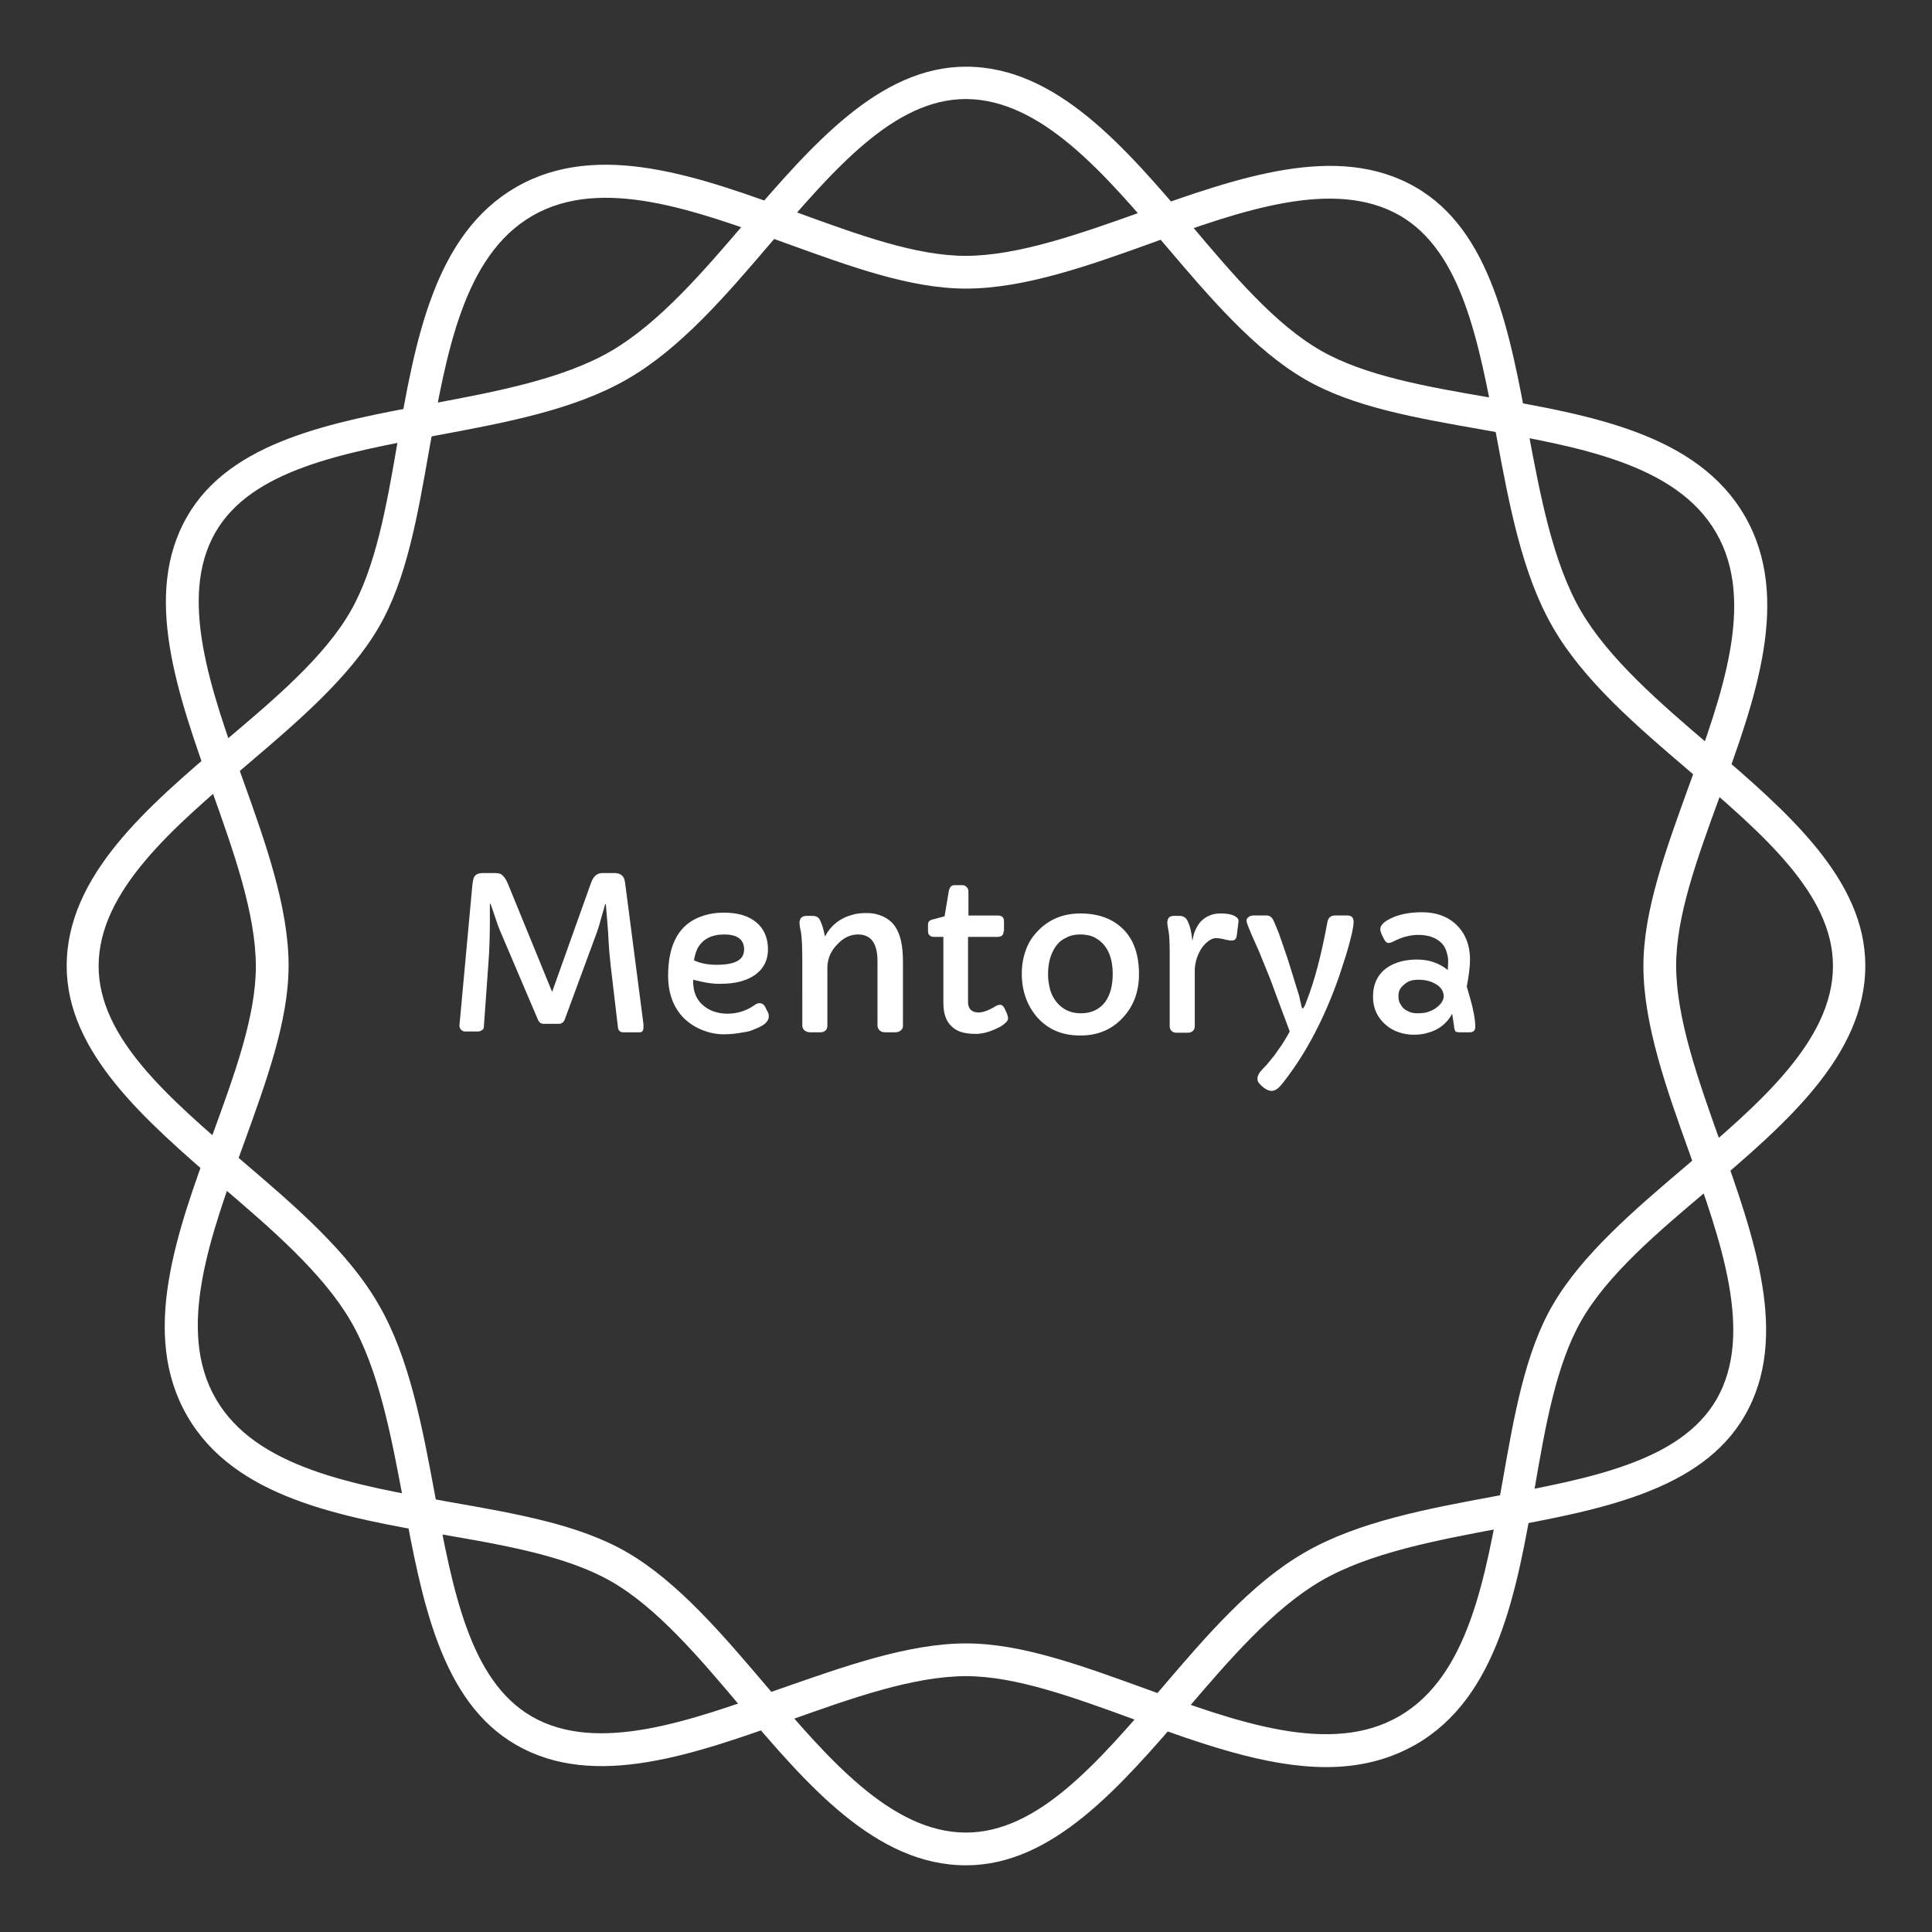 <?xml version="1.0" encoding="utf-8"?>
<!-- Generator: Adobe Illustrator 24.2.0, SVG Export Plug-In . SVG Version: 6.00 Build 0)  -->
<svg version="1.1" id="Capa_1" xmlns="http://www.w3.org/2000/svg" xmlns:xlink="http://www.w3.org/1999/xlink" x="0px" y="0px"
	 viewBox="0 0 478 478" style="enable-background:new 0 0 478 478;" xml:space="preserve">
<rect x="0" y="0" width="478" height="478" fill="#333333" stroke="none"/>
<style type="text/css">
	.st0{fill:#ffff;}
	.st1{fill:#ffff;}
</style>
<g>
	<g>
		<g>
			<g>
				<path class="st1" d="M159.2,254.1c0,0.9-0.3,1.3-0.9,1.3h-4.2c-0.3,0-0.6-0.1-0.8-0.3c-0.2-0.2-0.4-0.5-0.4-0.8l-1.8-15.3
					c-0.2-1.9-0.4-3.8-0.5-5.7c-0.1-1.9-0.2-3.8-0.4-5.9l-0.3-3.6c0-0.1,0-0.1-0.1-0.1s-0.1,0-0.1,0.1l-1.2,4.2
					c-0.2,0.9-0.5,1.7-0.8,2.6l-8,21.7c-0.1,0.3-0.3,0.5-0.5,0.7c-0.3,0.2-0.5,0.3-0.8,0.3h-4c-0.5,0-1-0.3-1.3-1
					c-5.9-13.9-9.1-21.3-9.5-22.3c-0.4-1-0.7-1.9-1-2.8l-1.2-3.5c0-0.1,0-0.1-0.1-0.1c0,0-0.1,0-0.1,0.1v4.1c0,3.6-0.1,7.3-0.4,11.1
					l-1.1,15.3c0,0.3-0.2,0.5-0.5,0.7c-0.3,0.2-0.6,0.3-0.9,0.3H115c-0.4,0-0.7-0.2-1-0.5c-0.3-0.4-0.4-0.8-0.3-1.3l3.1-33.7
					c0.1-1.4,0.3-2.3,0.5-2.7c0.4-0.7,1.1-1,2.2-1h2.8c0.8,0,1.4,0.1,1.7,0.3c0.6,0.4,1.1,1.1,1.6,2.2l11,26.9l9.6-26.9
					c0.6-1.7,1.5-2.5,2.9-2.5h2.9c1.5,0,2.4,0.7,2.6,2.1c0.1,0.4,0.1,0.9,0.2,1.4l4.4,33.9C159.2,253.7,159.2,253.9,159.2,254.1z"/>
			</g>
			<g>
				<path class="st1" d="M171.5,242.4l0,0.5c0,2.3,0.7,4.2,2.2,5.6c1.6,1.5,3.7,2.3,6.3,2.3c2.4,0,4.7-0.7,6.8-2.2
					c0.4-0.3,0.7-0.4,1.1-0.4c0.6,0,1.1,0.3,1.4,0.9l0.7,1.4c0.2,0.3,0.2,0.7,0.2,1.1s-0.2,0.8-0.5,1.2c-0.3,0.4-0.8,0.8-1.4,1.1
					c-0.6,0.3-1.2,0.6-2,0.9c-0.7,0.3-1.5,0.5-2.3,0.6c-1.6,0.3-3.2,0.5-4.9,0.5c-1.7,0-3.4-0.3-5.2-1s-3.2-1.6-4.5-2.8
					c-2.7-2.6-4.1-6.2-4.1-10.7c0-7.9,2.8-12.8,8.3-14.7c1.7-0.6,3.5-0.9,5.4-0.9c1.8,0,3.4,0.2,4.7,0.6c1.3,0.4,2.4,1,3.3,1.7
					c2,1.6,3,3.9,3,6.8c0,2.8-1.2,5-3.5,6.5c-2,1.3-4.7,2-8,2C176.6,243.5,174.2,243.1,171.5,242.4z M184.1,234.9
					c0-2.4-1.6-3.7-4.9-3.7c-3.1,0-5.3,1.1-6.6,3.4c-0.4,0.8-0.7,1.8-0.9,3c1.5,0.7,3.3,1.1,5.6,1.1
					C181.9,238.7,184.1,237.5,184.1,234.9z"/>
			</g>
			<g>
				<path class="st1" d="M197.8,228.4c0-1.2,0.6-1.8,1.8-1.8h1.4c1,0,1.6,0.4,1.9,1.1c0.5,1,0.9,2.4,1.2,4c1.5-2.8,3.8-4.6,6.9-5.4
					c1-0.3,2.1-0.4,3.6-0.4c1.4,0,2.7,0.3,4,0.9c1.2,0.6,2.2,1.4,2.9,2.5c1.3,1.9,1.9,4.8,1.9,8.5v15.9c0,0.5-0.1,0.9-0.5,1.2
					c-0.3,0.3-0.8,0.5-1.4,0.5H219c-0.7,0-1.1-0.2-1.4-0.5c-0.3-0.3-0.5-0.7-0.5-1.2v-15.9c0-4.4-1.6-6.6-4.8-6.6
					c-1.9,0-3.6,0.8-5.1,2.4c-1.7,1.7-2.5,3.7-2.5,5.9v14.2c0,0.5-0.1,0.9-0.4,1.2c-0.3,0.3-0.7,0.5-1.3,0.5h-2.6
					c-0.6,0-1-0.2-1.4-0.5c-0.3-0.3-0.5-0.7-0.5-1.2V238c0-3.4-0.1-5.8-0.3-7.2C197.9,229.5,197.8,228.6,197.8,228.4z"/>
			</g>
			<g>
				<path class="st1" d="M248.3,230.4c0,1-0.5,1.4-1.6,1.4h-7.2v16.1c0,1.7,0.9,2.6,2.6,2.6c1.1,0,2.5-0.5,4.3-1.6
					c0.3-0.2,0.7-0.3,1.1-0.3s0.7,0.3,1,0.8l0.6,1.3c0.2,0.5,0.3,0.9,0.3,1.3c0,0.4-0.3,0.8-0.8,1.2c-0.5,0.5-1.2,0.9-2.1,1.3
					c-1.9,0.9-3.6,1.3-5.1,1.3c-1.5,0-2.8-0.2-3.7-0.5c-0.9-0.3-1.7-0.8-2.3-1.4c-1.4-1.3-2-3.3-2-5.8v-16.3h-2.2
					c-1.1,0-1.6-0.5-1.6-1.5v-1.5c0-0.4,0.1-0.7,0.3-0.9c0.2-0.2,0.6-0.4,1.2-0.5l2.6-0.7l1-6c0.2-1.1,0.6-1.7,1.4-1.7h2.1
					c0.4,0,0.7,0.2,1,0.5c0.3,0.3,0.4,0.7,0.4,1.2v5.8h7.2c1.1,0,1.6,0.5,1.6,1.4V230.4z"/>
			</g>
			<g>
				<path class="st1" d="M252.8,240.9c0-2.2,0.4-4.3,1.1-6.1c0.7-1.9,1.8-3.4,3.1-4.7c2.7-2.7,6.1-4.1,10.3-4.1
					c4.6,0,8.2,1.4,10.8,4.1c2.5,2.6,3.7,6.3,3.7,10.9c0,4.5-1.4,8.1-4.2,11c-2.7,2.8-6.1,4.2-10.3,4.2c-4.4,0-7.8-1.4-10.5-4.3
					C254.2,249,252.8,245.3,252.8,240.9z M261.1,234.3c-0.6,0.9-1.1,2-1.4,3.2c-0.3,1.2-0.4,2.4-0.4,3.7c0,1.2,0.2,2.4,0.5,3.6
					c0.3,1.1,0.8,2.1,1.5,3c1.5,1.9,3.5,2.9,6.1,2.9c2.7,0,4.7-1,6.1-2.9c1.2-1.7,1.8-4,1.8-6.8c0-4.3-1.4-7.3-4.2-8.9
					c-1-0.6-2.3-0.9-3.8-0.9c-1.5,0-2.7,0.3-3.7,0.9C262.5,232.6,261.7,233.4,261.1,234.3z"/>
			</g>
			<g>
				<path class="st1" d="M288.8,228.4c0-1.2,0.5-1.8,1.6-1.8h1.4c0.9,0,1.6,0.4,2,1.2c0.6,1.2,1,2.8,1.2,4.9c0,0,0,0.1,0,0.1
					c0,0,0.1-0.3,0.2-0.9c0.1-0.6,0.3-1.3,0.7-2.1c0.4-0.8,0.9-1.6,1.5-2.1c1.2-1.1,2.7-1.7,4.5-1.7c2,0,3.3,0.3,4.1,1
					c0.4,0.3,0.5,0.7,0.4,1.2l-0.4,3.2c-0.1,0.9-0.5,1.3-1.3,1.3c-0.4,0-0.8-0.1-1.4-0.2c-1.1-0.3-1.9-0.4-2.5-0.4
					c-0.6,0-1.3,0.3-1.9,0.8c-0.7,0.5-1.3,1.2-1.8,2c-1,1.7-1.5,3.5-1.5,5.3v13.6c0,0.5-0.1,0.9-0.4,1.2c-0.3,0.3-0.7,0.5-1.2,0.5
					h-3c-0.5,0-1-0.2-1.2-0.5c-0.3-0.3-0.4-0.7-0.4-1.2v-17.6c0-3-0.1-5-0.3-5.9C288.9,229.2,288.8,228.6,288.8,228.4z"/>
			</g>
			<g>
				<path class="st1" d="M333.3,226.5c1.1,0,1.6,0.5,1.6,1.6c0,1.2-0.6,4-1.9,8.3l-1.6,4.9c-3.7,10.7-8.4,19.5-13.9,26.5l-0.5,0.6
					c-0.8,1-1.6,1.5-2.4,1.5c-0.9,0-1.9-0.6-3-1.8c-0.3-0.3-0.5-0.7-0.5-1.2c0-0.7,0.4-1.5,1.2-2.3c0.8-0.8,1.5-1.6,2.1-2.4
					c0.7-0.8,1.3-1.6,1.8-2.4c1.1-1.4,2-3,2.9-4.6c-2.7-7.2-4.3-11.5-4.8-12.9l-2.8-6.9l-2-4.5c-0.7-1.7-1.1-2.7-1.1-3.1
					s0.2-0.7,0.5-0.9c0.3-0.3,0.8-0.4,1.3-0.4h3.2c0.7,0,1.3,0.4,1.7,1.3c0.3,0.6,0.7,1.7,1.3,3.1c1.1,3.1,1.9,5.5,2.4,7l2.1,6.8
					c0.2,0.7,0.4,1.2,0.5,1.6l0.2,0.9c0,0.2,0.1,0.5,0.2,0.8l0.2,1c0.1,0.3,0.2,0.5,0.3,0.5c0.1,0,0.2-0.1,0.3-0.3
					c0.1-0.2,0.3-0.5,0.4-0.8l0.4-1.1c1.8-4.6,3.5-10.9,5-19.1c0.2-1.1,0.8-1.7,1.9-1.7H333.3z"/>
			</g>
			<g>
				<path class="st1" d="M365,254c0,0.9-0.4,1.4-1.3,1.4h-2.5c-0.7,0-1.1-0.1-1.2-0.4c-0.1-0.3-0.2-0.5-0.2-0.7
					c0-0.2-0.1-0.5-0.1-0.8c-0.1-0.8-0.3-1.7-0.4-2.7c-1.3,2.4-3.4,4.1-6.3,4.8c-1,0.3-2.1,0.4-3.3,0.4c-1.2,0-2.4-0.2-3.6-0.6
					c-1.2-0.4-2.3-1-3.2-1.8c-2.1-1.8-3.2-4.1-3.2-7c0-3.2,1.2-5.6,3.5-7.2c1.9-1.3,4.4-2,7.4-2c3,0,5.5,0.9,7.6,2.6
					c0-0.6,0.1-1.3,0.1-2.2c0-0.9-0.2-1.7-0.5-2.6c-0.3-0.9-0.8-1.6-1.5-2.2c-1.3-1.1-3.1-1.7-5.4-1.7c-2.1,0-4.2,0.6-6.3,1.7
					c-0.4,0.2-0.8,0.3-1.1,0.3c-0.5,0-0.9-0.5-1.3-1.4c-0.5-0.9-0.7-1.6-0.7-2c0-0.8,0.6-1.5,1.7-2.2c2.2-1.3,5-2,8.6-2
					c3.3,0,6,0.9,8.1,2.7c2.5,2.2,3.8,5.2,3.8,9.1c0,1.7-0.3,3.9-0.8,6.6C364.2,248.4,365,251.6,365,254z M347.9,243.2
					c-0.7,0.5-1.2,1-1.5,1.5c-0.3,0.5-0.4,1.1-0.4,1.8s0.1,1.3,0.4,1.8c0.3,0.5,0.6,1,1,1.3c0.9,0.7,2,1.1,3.2,1.1
					c1.2,0,2.1-0.1,2.9-0.4c0.8-0.3,1.4-0.6,1.9-1c1.2-0.9,1.8-1.9,1.8-2.9c-0.1-1.3-0.8-2.3-2.1-3c-1.2-0.7-2.6-1-4.2-1
					C349.5,242.4,348.6,242.7,347.9,243.2z"/>
			</g>
		</g>
	</g>
	<g>
		<g>
			<path class="st1" d="M239,461.5C239,461.5,239,461.5,239,461.5c-22.4,0-39.4-20-55.8-39.3c-10.2-12.1-20.8-24.6-32.1-31
				c-10.7-6.1-25.6-8.8-41.4-11.5c-25.4-4.4-51.7-9.1-63.4-29.4c-11.7-20.3-2.6-45.4,6.3-69.6c5.5-15.1,10.7-29.3,10.7-41.6
				c0-13-5.5-28.4-10.8-43.3c-8.5-23.9-17.4-48.6-6.2-68c10.7-18.7,36-23.4,60.4-27.9c16-3,32.5-6.1,44.4-13
				c11.9-6.9,22.9-19.7,33.4-32C200.8,36,217.5,16.5,239,16.5c0,0,0,0,0,0c22.4,0,39.4,20,55.8,39.3c10.2,12.1,20.8,24.6,32.1,31
				c10.7,6.1,25.6,8.8,41.4,11.5c25.4,4.4,51.7,9.1,63.4,29.4l0,0c11.7,20.3,2.6,45.4-6.3,69.6c-5.5,15.1-10.7,29.3-10.7,41.6
				c0,13,5.5,28.4,10.8,43.3c8.5,23.9,17.4,48.6,6.2,68c-10.7,18.7-36,23.4-60.4,27.9c-16,3-32.5,6.1-44.4,13
				c-11.9,6.9-22.9,19.7-33.4,32C277.2,442,260.5,461.5,239,461.5z M239,24.5c-17.8,0-32.6,17.3-48.3,35.6
				c-11,12.9-22.4,26.2-35.5,33.7c-13.1,7.6-30.3,10.8-47,13.9c-23.7,4.4-46,8.6-54.9,24c-9.3,16.2-1.1,39.1,6.8,61.2
				c5.6,15.6,11.3,31.6,11.3,46c0,13.7-5.5,28.6-11.2,44.4c-8.2,22.5-16.7,45.7-6.8,62.8c9.9,17.1,34.2,21.3,57.8,25.5
				c16.5,2.9,32.2,5.6,44,12.5c12.4,7.2,23.5,20.2,34.2,32.8c15.2,17.9,31,36.5,49.6,36.5c0,0,0,0,0,0c17.8,0,32.6-17.3,48.3-35.6
				c11-12.9,22.4-26.2,35.5-33.7c13.1-7.6,30.3-10.8,47-13.9c23.7-4.4,46-8.6,54.9-24c9.3-16.2,1.1-39.1-6.8-61.2
				c-5.6-15.6-11.3-31.6-11.3-46c0-13.7,5.5-28.6,11.2-44.4c8.2-22.5,16.7-45.7,6.8-62.8l0,0c-9.9-17.1-34.2-21.3-57.8-25.5
				c-16.5-2.9-32.2-5.6-44-12.5c-12.4-7.2-23.5-20.2-34.2-32.8C273.4,43.1,257.7,24.6,239,24.5C239,24.5,239,24.5,239,24.5z"/>
		</g>
	</g>
	<g>
		<g>
			<path class="st1" d="M328.1,437.2c-15.1,0-31.5-6-47.5-11.8c-15.1-5.5-29.3-10.7-41.6-10.7c0,0,0,0,0,0c-13,0-28.4,5.5-43.3,10.8
				c-23.9,8.5-48.6,17.4-68,6.2c-18.7-10.7-23.4-36-27.9-60.4c-3-16-6.1-32.5-13-44.4c-6.9-11.9-19.7-22.9-32-33.4
				C36,277.2,16.5,260.5,16.5,239c0-22.4,20-39.4,39.3-55.8c12.1-10.2,24.6-20.8,31-32.1c6.1-10.7,8.8-25.6,11.5-41.4
				c4.4-25.4,9.1-51.7,29.4-63.4c20.3-11.7,45.4-2.6,69.6,6.3c15.1,5.5,29.3,10.7,41.6,10.7c0,0,0,0,0,0c13,0,28.4-5.5,43.3-10.8
				c23.9-8.5,48.6-17.4,68-6.2c18.7,10.7,23.4,36,27.9,60.4c3,16,6.1,32.5,13,44.4c6.9,11.9,19.7,22.9,32,33.4
				c18.9,16.2,38.4,32.9,38.4,54.4c0,22.4-20,39.4-39.3,55.8c-12.1,10.2-24.6,20.8-31,32.1c-6.1,10.7-8.8,25.6-11.5,41.4
				c-4.4,25.4-9.1,51.7-29.4,63.4C343.3,435.6,335.9,437.2,328.1,437.2z M239,406.6C239,406.6,239,406.6,239,406.6
				c13.8,0,28.6,5.5,44.4,11.2c22.5,8.2,45.8,16.7,62.8,6.8c17.1-9.9,21.3-34.2,25.5-57.8c2.9-16.5,5.6-32.2,12.5-44
				c7.2-12.4,20.2-23.5,32.8-34.2c17.9-15.2,36.5-31,36.5-49.6c0-17.8-17.3-32.6-35.6-48.3c-12.9-11-26.2-22.4-33.7-35.5
				c-7.6-13.1-10.8-30.3-13.9-47c-4.4-23.7-8.6-46-24-54.9C330,44,307.1,52.1,285,60.1c-15.5,5.6-31.6,11.3-46,11.3c0,0,0,0-0.1,0
				c-13.7,0-28.6-5.5-44.4-11.2c-22.5-8.2-45.7-16.7-62.8-6.8c-17.1,9.9-21.3,34.2-25.5,57.8c-2.9,16.5-5.6,32.2-12.5,44
				c-7.2,12.4-20.2,23.5-32.8,34.2c-17.9,15.2-36.5,31-36.5,49.6c0,17.8,17.3,32.6,35.6,48.3c12.9,11,26.2,22.4,33.7,35.5
				c7.6,13.1,10.8,30.3,13.9,47c4.4,23.7,8.6,46,24,54.9c16.2,9.3,39.1,1.1,61.2-6.8C208.6,412.4,224.6,406.6,239,406.6z"/>
		</g>
	</g>
</g>
</svg>

